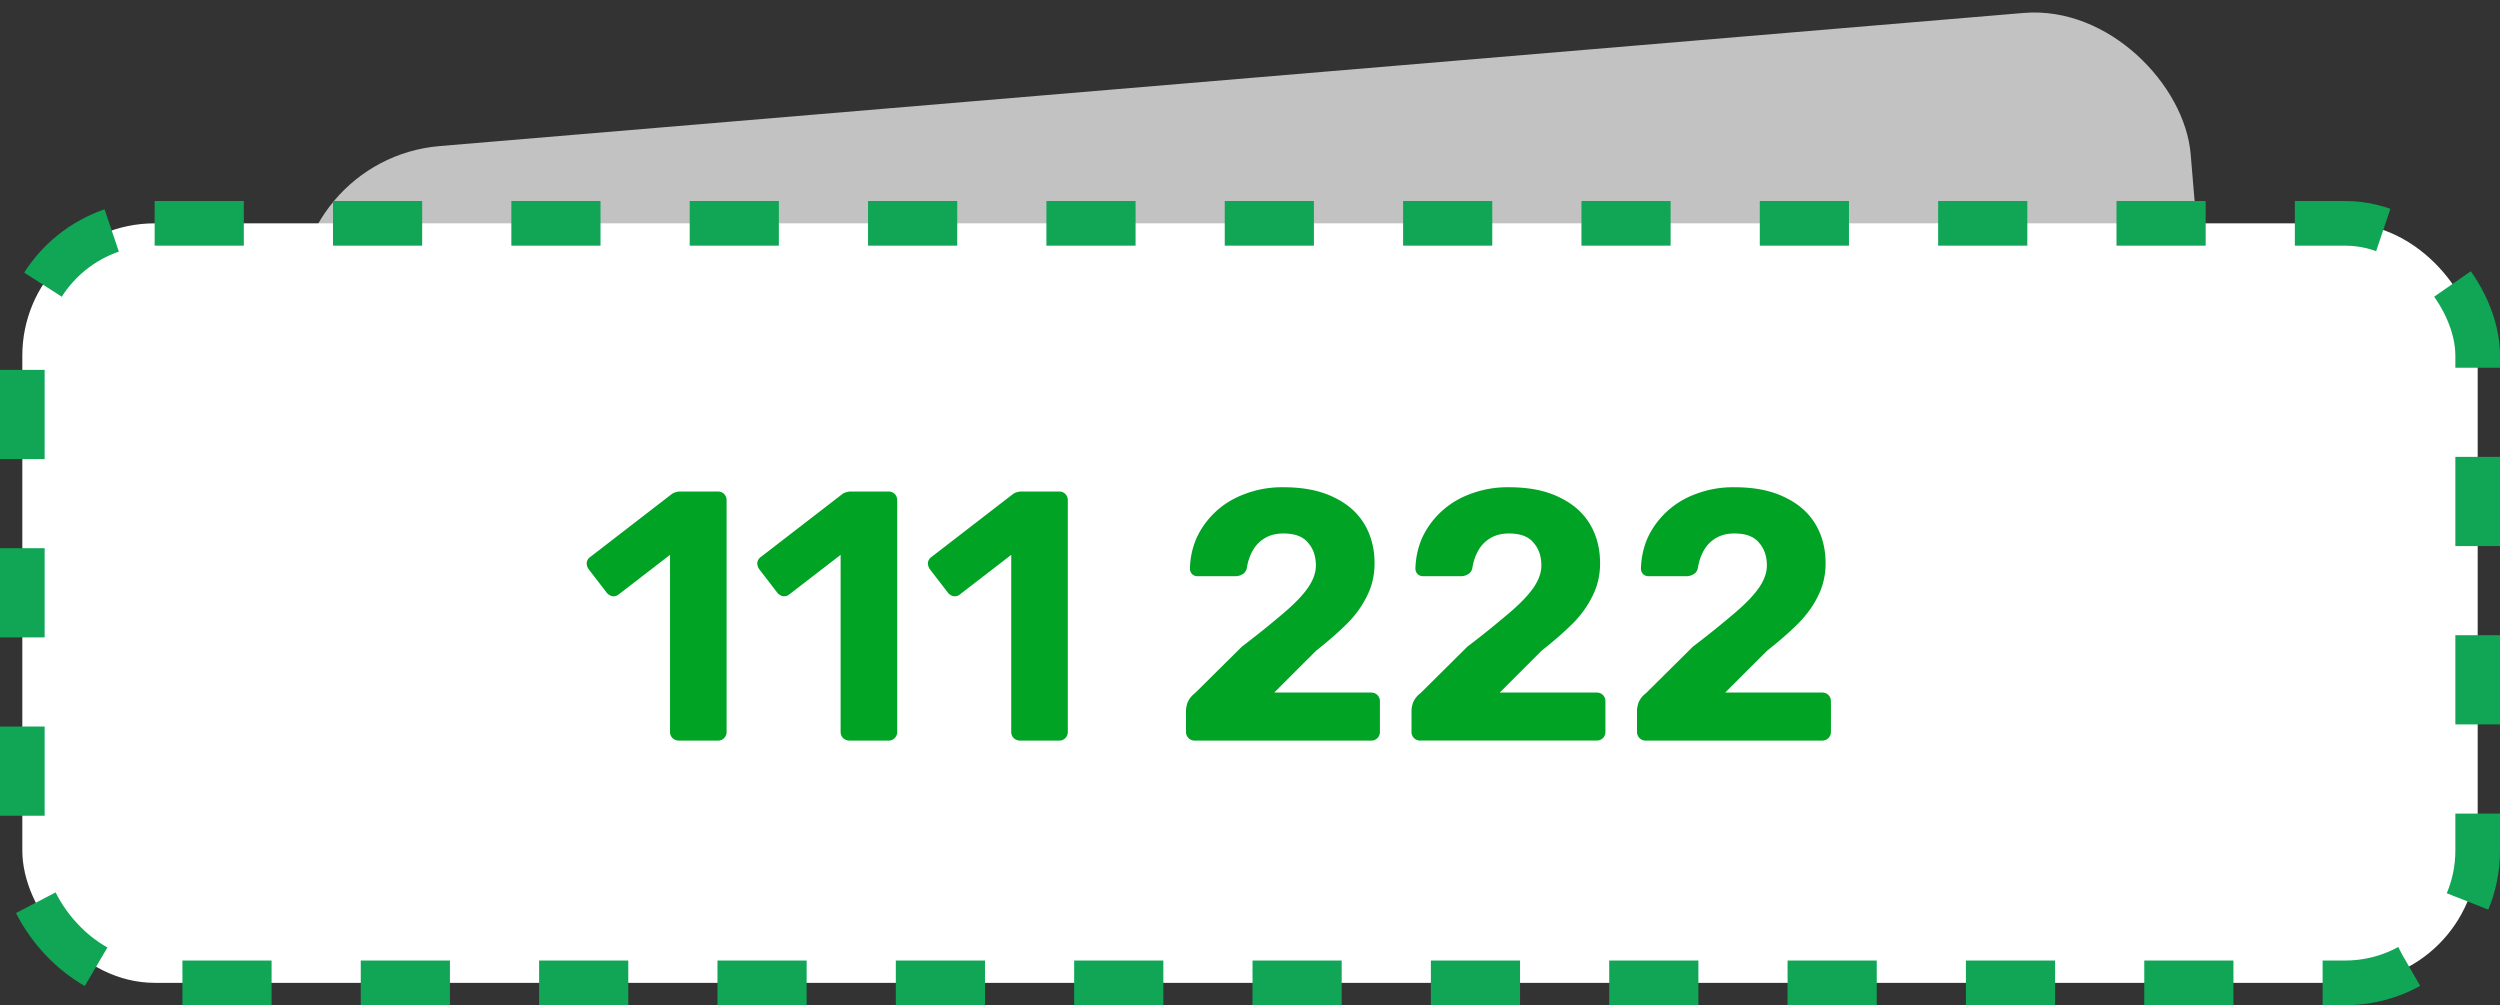 <svg xmlns="http://www.w3.org/2000/svg" width="97" height="39" fill="none"><rect width="100%" height="100%" fill="#333333" stroke="none"/><g clip-path="url(#a)"><rect width="73.675" height="25.505" fill="#fff" fill-opacity=".7" rx="6" transform="rotate(-4.804 79.086 -128.982) skewX(-.006)"/><rect width="95.268" height="29.468" x=".866" y="8.666" fill="#fff" stroke="#10A656" stroke-dasharray="3.46 3.46" stroke-width="1.732" rx="5.134"/><path fill="#00A323" d="M26.342 28.735a.368.368 0 0 1-.249-.097.336.336 0 0 1-.096-.248v-6.862l-1.988 1.533a.313.313 0 0 1-.263.069.387.387 0 0 1-.22-.152l-.69-.898a.391.391 0 0 1-.07-.262.338.338 0 0 1 .152-.22l3.148-2.43a.435.435 0 0 1 .151-.07.565.565 0 0 1 .18-.027h1.463a.32.32 0 0 1 .235.096.336.336 0 0 1 .097.249v8.974a.336.336 0 0 1-.097.248.32.32 0 0 1-.235.097h-1.518Zm6.62 0a.368.368 0 0 1-.25-.097.336.336 0 0 1-.096-.248v-6.862l-1.988 1.533a.313.313 0 0 1-.262.069.388.388 0 0 1-.221-.152l-.69-.898a.39.39 0 0 1-.07-.262.338.338 0 0 1 .152-.22l3.148-2.43a.436.436 0 0 1 .152-.07.564.564 0 0 1 .18-.027h1.463a.32.32 0 0 1 .235.096.336.336 0 0 1 .096.249v8.974a.336.336 0 0 1-.096.248.32.32 0 0 1-.235.097H32.96Zm6.619 0a.368.368 0 0 1-.249-.097.336.336 0 0 1-.096-.248v-6.862l-1.988 1.533a.313.313 0 0 1-.263.069.388.388 0 0 1-.22-.152l-.69-.898a.391.391 0 0 1-.07-.262.338.338 0 0 1 .152-.22l3.148-2.43a.435.435 0 0 1 .151-.07.565.565 0 0 1 .18-.027h1.463a.32.32 0 0 1 .235.096.336.336 0 0 1 .097.249v8.974a.336.336 0 0 1-.097.248.32.32 0 0 1-.235.097h-1.518Zm6.78 0a.337.337 0 0 1-.248-.097.336.336 0 0 1-.096-.248v-.829c0-.073.018-.17.055-.29a.879.879 0 0 1 .29-.373l1.822-1.808a36.315 36.315 0 0 0 1.63-1.311c.423-.36.736-.686.938-.98.203-.295.304-.58.304-.857 0-.359-.101-.653-.304-.883-.193-.24-.51-.36-.953-.36-.294 0-.542.065-.745.194-.193.12-.345.28-.456.483a2.01 2.01 0 0 0-.22.663c-.028.12-.088.202-.18.248a.532.532 0 0 1-.262.07h-1.464a.298.298 0 0 1-.22-.083.313.313 0 0 1-.083-.207c.009-.424.096-.824.262-1.201.175-.378.419-.714.732-1.008.313-.295.69-.525 1.132-.69a4.062 4.062 0 0 1 1.505-.263c.773 0 1.421.129 1.946.387.525.248.92.593 1.187 1.035.267.442.4.953.4 1.532 0 .442-.091.852-.276 1.23a3.96 3.96 0 0 1-.773 1.09c-.34.34-.745.695-1.214 1.063l-1.63 1.629h3.756c.1 0 .184.032.248.097a.337.337 0 0 1 .097.248v1.174a.336.336 0 0 1-.097.248.336.336 0 0 1-.248.097h-6.834Zm8.75 0a.336.336 0 0 1-.248-.097.336.336 0 0 1-.096-.248v-.829c0-.073.018-.17.055-.29a.879.879 0 0 1 .29-.373l1.822-1.808a36.315 36.315 0 0 0 1.629-1.311c.423-.36.736-.686.939-.98.202-.295.303-.58.303-.857 0-.359-.1-.653-.303-.883-.194-.24-.511-.36-.953-.36-.294 0-.543.065-.745.194-.194.12-.346.28-.456.483-.11.203-.184.424-.22.663-.028.12-.088.202-.18.248a.532.532 0 0 1-.263.07h-1.463a.298.298 0 0 1-.22-.083.313.313 0 0 1-.084-.207c.01-.424.097-.824.263-1.201.175-.378.418-.714.731-1.008a3.34 3.34 0 0 1 1.132-.69 4.061 4.061 0 0 1 1.505-.263c.773 0 1.422.129 1.947.387.524.248.92.593 1.187 1.035.267.442.4.953.4 1.532 0 .442-.092.852-.276 1.23a3.96 3.96 0 0 1-.773 1.09c-.34.34-.745.695-1.215 1.063L58.19 26.87h3.755c.102 0 .184.032.249.097a.337.337 0 0 1 .096.248v1.174a.336.336 0 0 1-.096.248.337.337 0 0 1-.249.097h-6.833Zm8.75 0a.336.336 0 0 1-.248-.097.336.336 0 0 1-.097-.248v-.829c0-.073.019-.17.055-.29a.879.879 0 0 1 .29-.373l1.823-1.808a36.247 36.247 0 0 0 1.629-1.311c.423-.36.736-.686.938-.98.203-.295.304-.58.304-.857 0-.359-.101-.653-.304-.883-.193-.24-.51-.36-.952-.36-.295 0-.543.065-.746.194-.193.12-.345.28-.455.483-.11.203-.184.424-.221.663-.028.12-.087.202-.18.248a.532.532 0 0 1-.262.07h-1.463a.298.298 0 0 1-.221-.083.313.313 0 0 1-.083-.207c.01-.424.097-.824.262-1.201.175-.378.42-.714.732-1.008a3.34 3.34 0 0 1 1.132-.69 4.061 4.061 0 0 1 1.505-.263c.773 0 1.422.129 1.946.387.525.248.92.593 1.188 1.035.267.442.4.953.4 1.532 0 .442-.092.852-.276 1.23-.175.377-.433.74-.773 1.09-.34.34-.746.695-1.215 1.063l-1.63 1.629h3.756c.101 0 .184.032.249.097a.337.337 0 0 1 .096.248v1.174a.336.336 0 0 1-.097.248.337.337 0 0 1-.248.097h-6.834Z"/></g><defs><clipPath id="a"><path fill="#fff" d="M0 0h97v39H0z"/></clipPath></defs></svg>